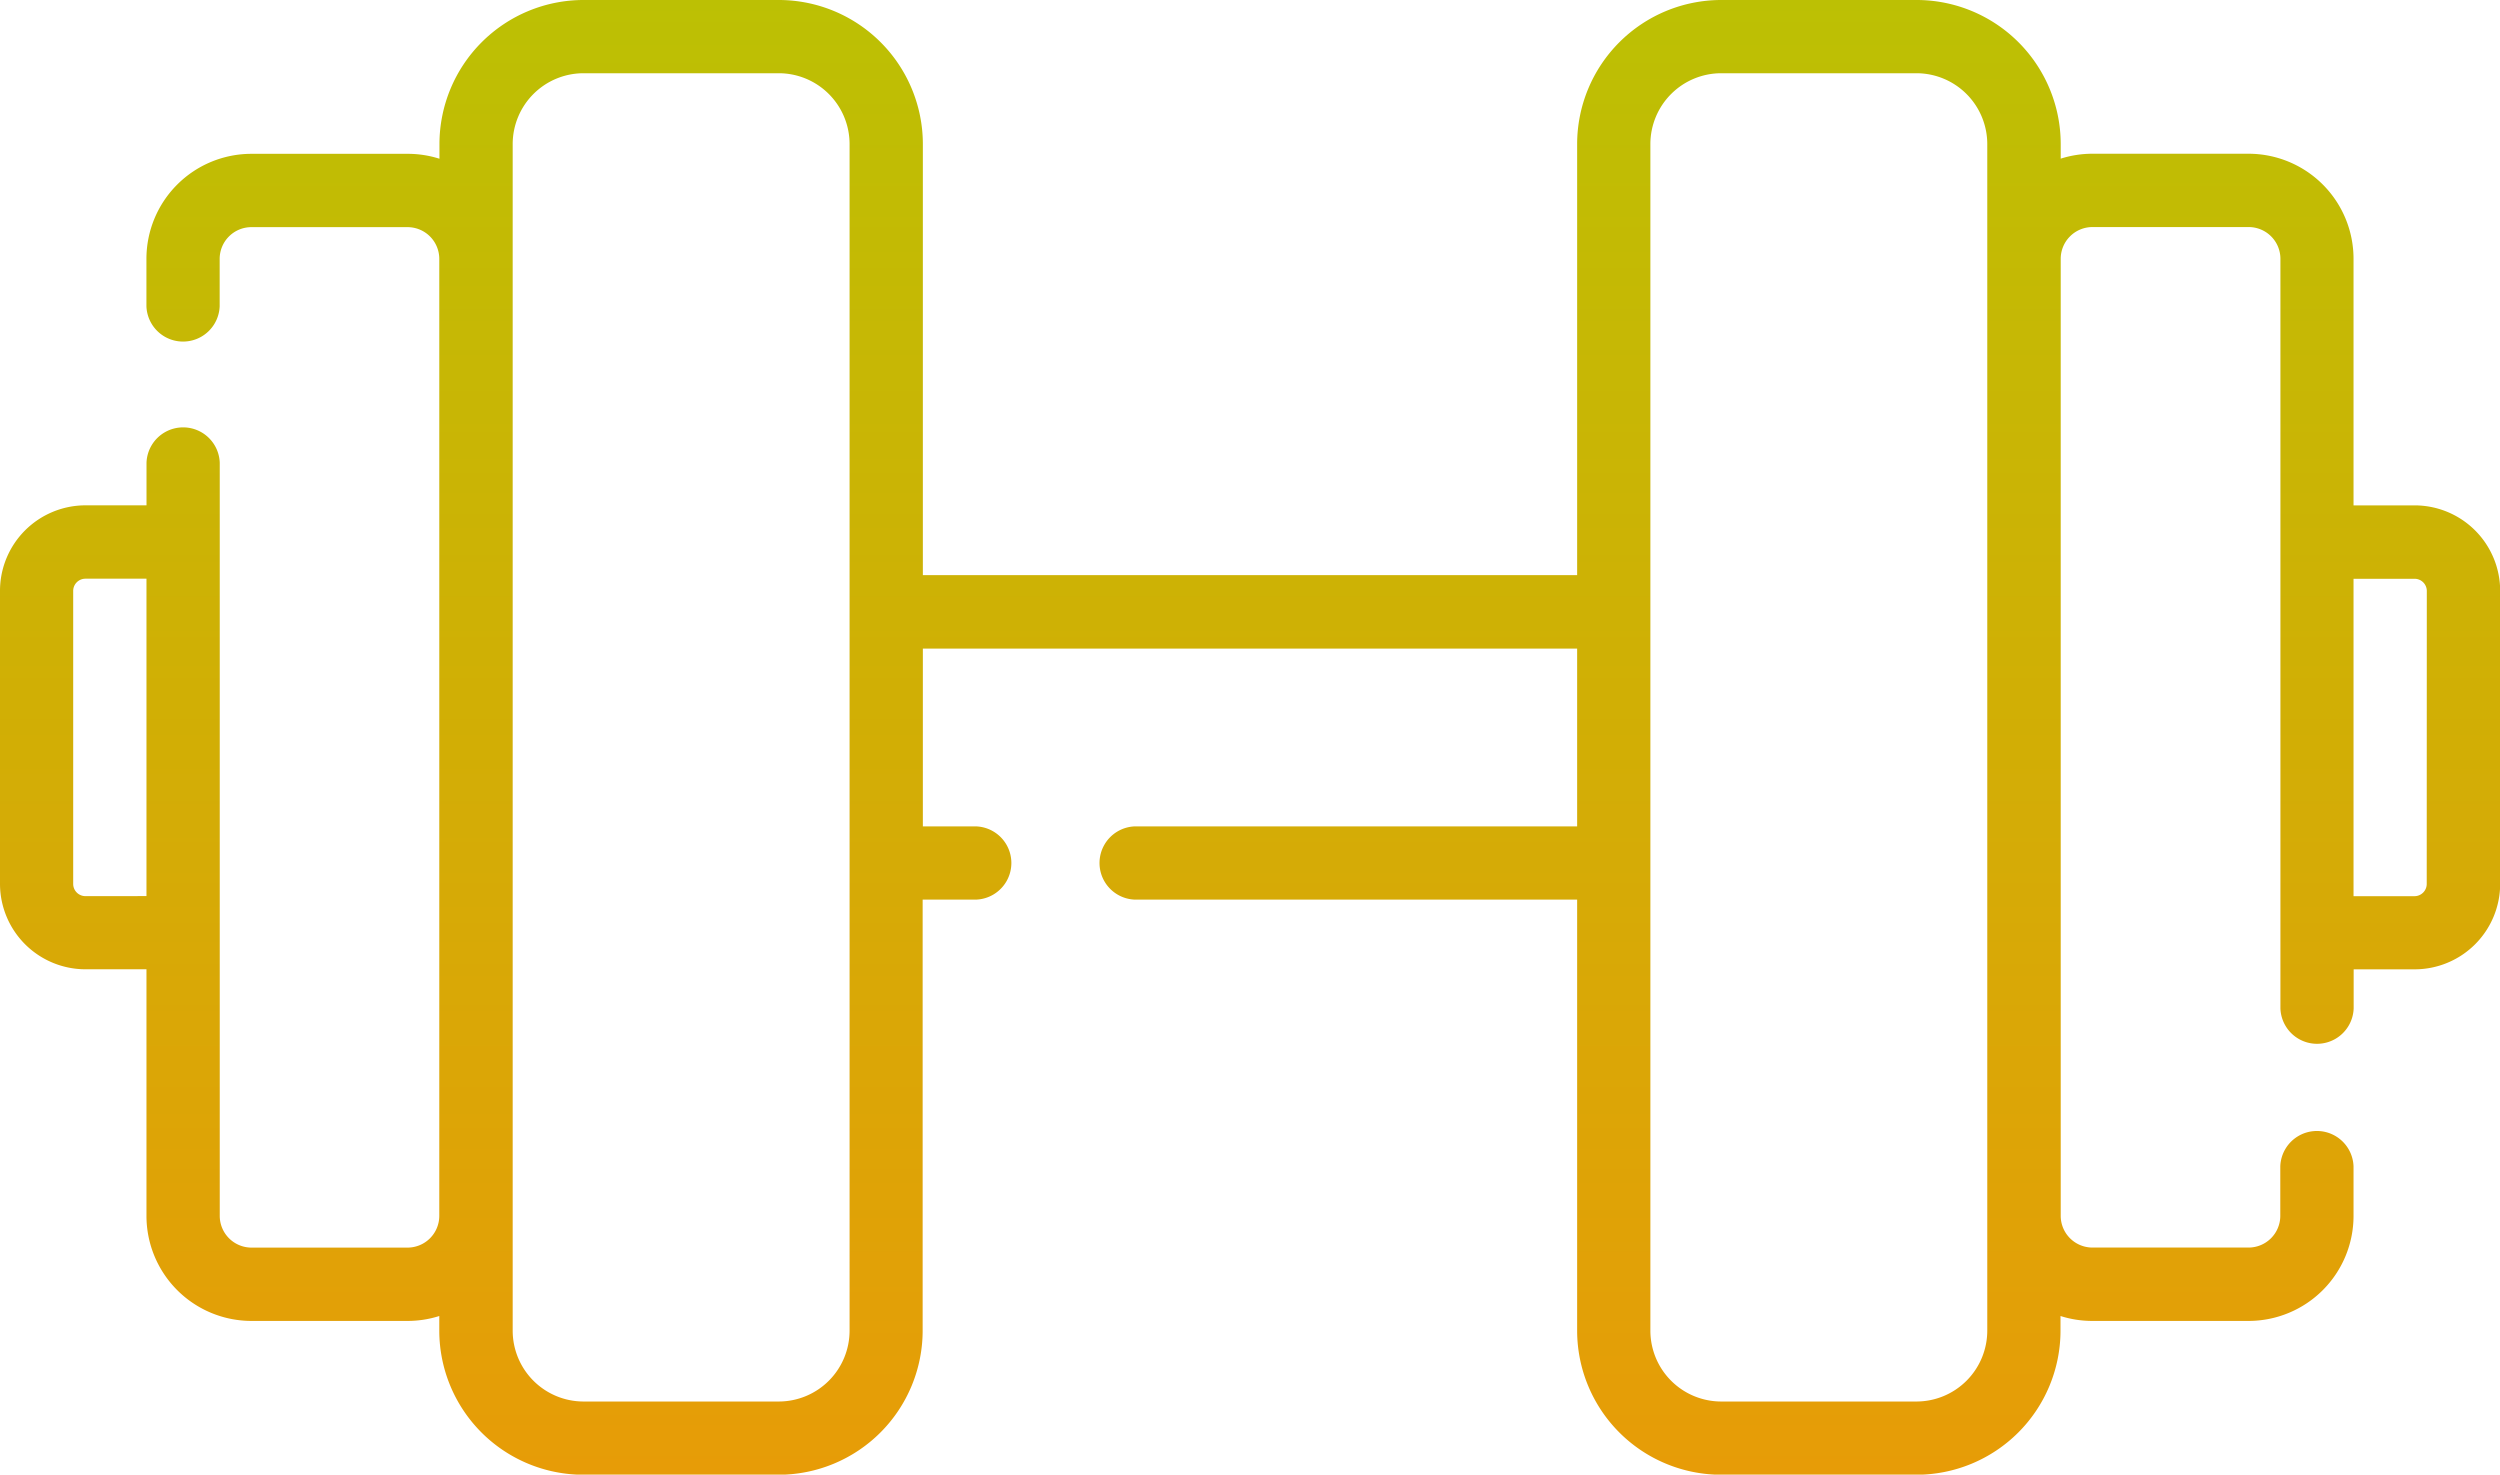 <svg xmlns="http://www.w3.org/2000/svg" width="59.5" height="35.096"><defs><linearGradient id="barbell-a" x1=".5" x2=".5" y2="1" gradientUnits="objectBoundingBox"><stop offset="0" stop-color="#88ec00"/><stop offset="1" stop-color="#e79c07"/></linearGradient></defs><path d="M57.466 117.028h-1.452v-5.869a2.5 2.5 0 00-2.5-2.5H49.8a2.486 2.486 0 00-.755.117v-.35A3.432 3.432 0 0045.613 105h-4.649a3.432 3.432 0 00-3.428 3.428v10.26H21.964v-10.26A3.432 3.432 0 0018.536 105h-4.649a3.432 3.432 0 00-3.428 3.428v.35a2.486 2.486 0 00-.755-.117H5.985a2.5 2.5 0 00-2.5 2.5v1.126a.872.872 0 001.743 0v-1.126a.756.756 0 01.755-.755H9.7a.756.756 0 01.755.755v22.777a.756.756 0 01-.755.755H5.985a.756.756 0 01-.755-.755v-17.924a.872.872 0 00-1.743 0v1.013H2.034A2.036 2.036 0 000 119.062v6.973a2.036 2.036 0 002.034 2.034h1.452v5.869a2.5 2.5 0 002.5 2.5H9.7a2.486 2.486 0 00.755-.117v.35a3.432 3.432 0 003.428 3.428h4.648a3.432 3.432 0 003.428-3.428v-10.26h1.269a.872.872 0 000-1.743h-1.264v-4.232h15.572v4.232H27.011a.872.872 0 000 1.743h10.525v10.26a3.432 3.432 0 003.428 3.428h4.648a3.432 3.432 0 003.428-3.428v-.35a2.486 2.486 0 00.755.117h3.719a2.5 2.5 0 002.5-2.5v-1.178a.872.872 0 00-1.743 0v1.177a.756.756 0 01-.755.755H49.8a.756.756 0 01-.755-.755v-22.778a.756.756 0 01.755-.755h3.719a.756.756 0 01.755.755V129a.872.872 0 001.743 0v-.93h1.453a2.036 2.036 0 002.034-2.034v-6.973a2.036 2.036 0 00-2.038-2.035zm-55.433 9.3a.291.291 0 01-.291-.291v-6.973a.291.291 0 01.291-.291h1.453v7.554zm18.187 10.343a1.687 1.687 0 01-1.685 1.685h-4.648a1.687 1.687 0 01-1.685-1.685v-28.243a1.687 1.687 0 011.685-1.685h4.648a1.687 1.687 0 011.685 1.685zm27.077 0a1.687 1.687 0 01-1.685 1.685h-4.648a1.687 1.687 0 01-1.685-1.685v-28.243a1.687 1.687 0 011.685-1.685h4.648a1.687 1.687 0 011.685 1.685zm10.459-10.633a.291.291 0 01-.291.291h-1.451v-7.554h1.453a.291.291 0 01.291.291z" fill="url(#barbell-a)" transform="translate(0 -105)"/></svg>